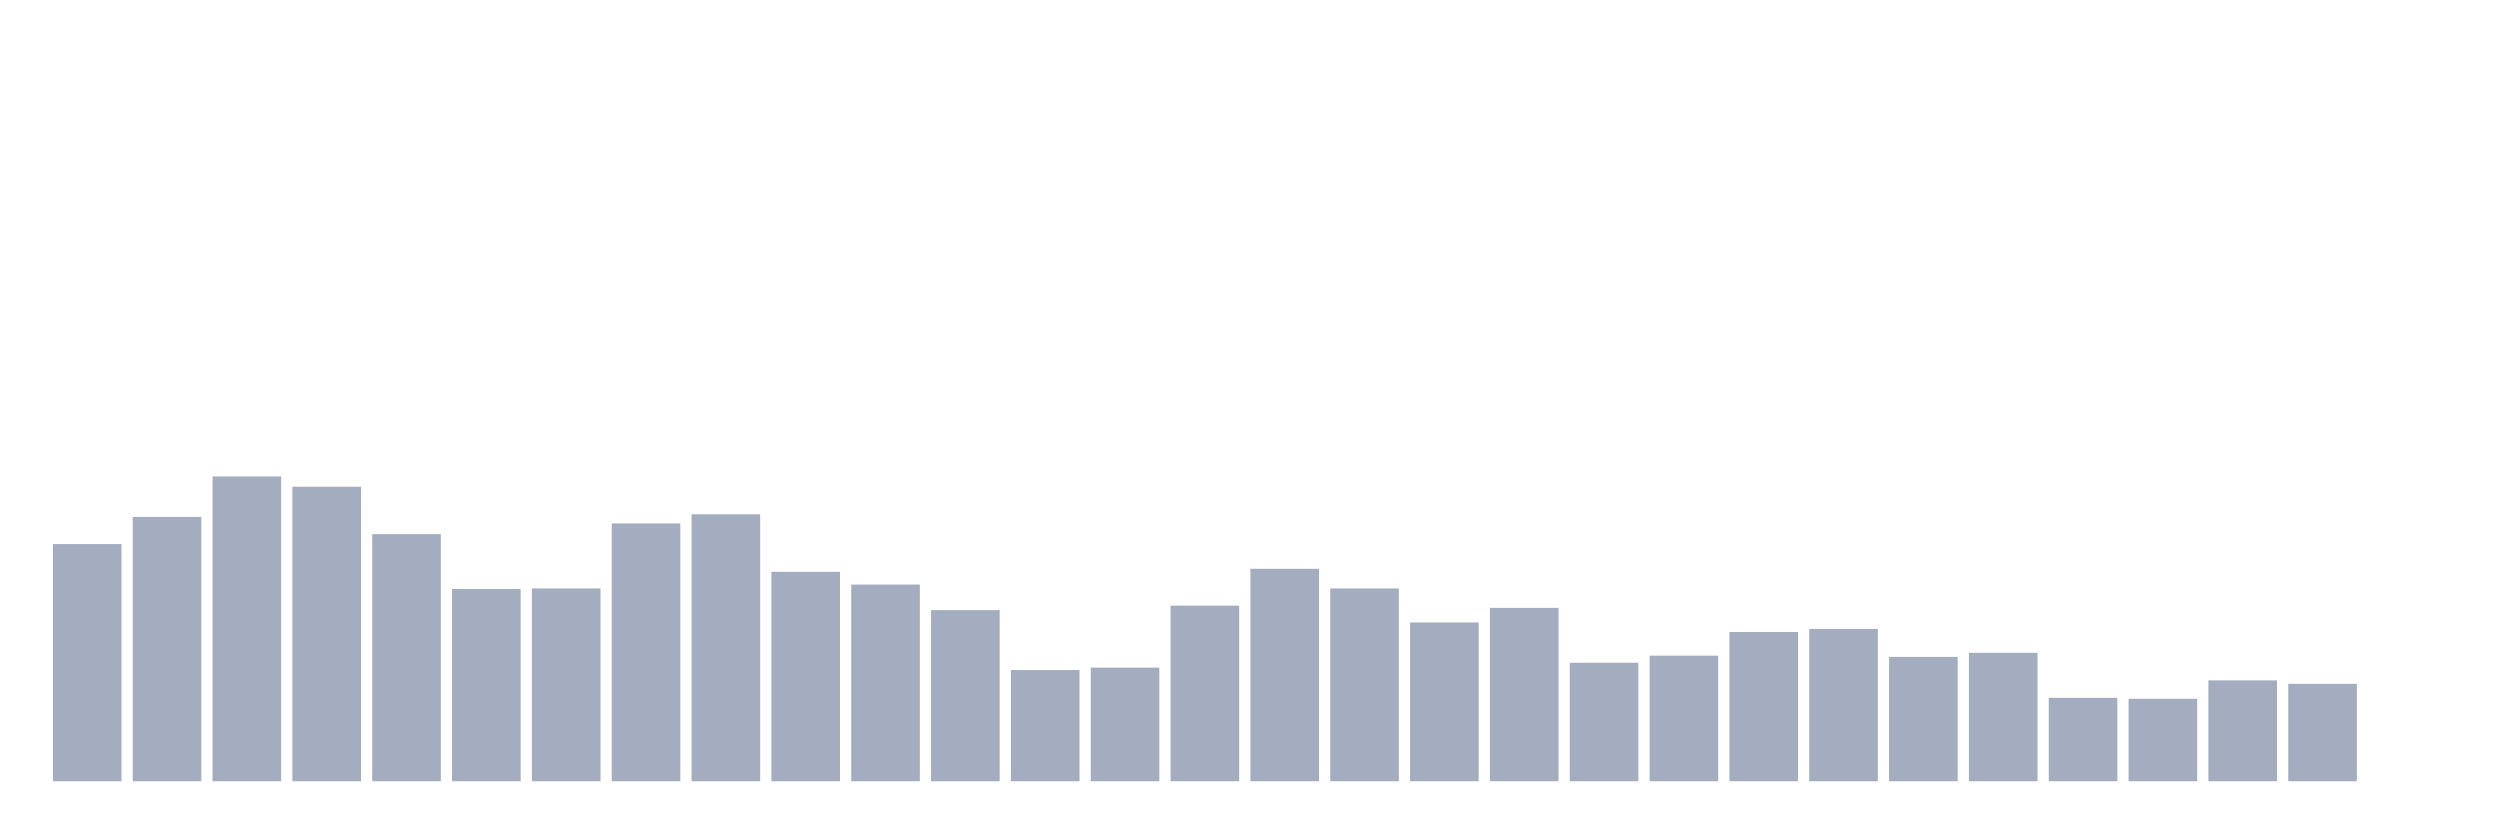 <svg xmlns="http://www.w3.org/2000/svg" viewBox="0 0 480 160"><g transform="translate(10,10)"><rect class="bar" x="0.153" width="13.175" y="94.461" height="45.539" fill="rgb(164,173,192)"></rect><rect class="bar" x="15.482" width="13.175" y="89.25" height="50.75" fill="rgb(164,173,192)"></rect><rect class="bar" x="30.81" width="13.175" y="81.472" height="58.528" fill="rgb(164,173,192)"></rect><rect class="bar" x="46.138" width="13.175" y="83.456" height="56.544" fill="rgb(164,173,192)"></rect><rect class="bar" x="61.466" width="13.175" y="92.556" height="47.444" fill="rgb(164,173,192)"></rect><rect class="bar" x="76.794" width="13.175" y="103.094" height="36.906" fill="rgb(164,173,192)"></rect><rect class="bar" x="92.123" width="13.175" y="102.978" height="37.022" fill="rgb(164,173,192)"></rect><rect class="bar" x="107.451" width="13.175" y="90.494" height="49.506" fill="rgb(164,173,192)"></rect><rect class="bar" x="122.779" width="13.175" y="88.744" height="51.256" fill="rgb(164,173,192)"></rect><rect class="bar" x="138.107" width="13.175" y="99.789" height="40.211" fill="rgb(164,173,192)"></rect><rect class="bar" x="153.436" width="13.175" y="102.239" height="37.761" fill="rgb(164,173,192)"></rect><rect class="bar" x="168.764" width="13.175" y="107.139" height="32.861" fill="rgb(164,173,192)"></rect><rect class="bar" x="184.092" width="13.175" y="118.65" height="21.35" fill="rgb(164,173,192)"></rect><rect class="bar" x="199.42" width="13.175" y="118.183" height="21.817" fill="rgb(164,173,192)"></rect><rect class="bar" x="214.748" width="13.175" y="106.283" height="33.717" fill="rgb(164,173,192)"></rect><rect class="bar" x="230.077" width="13.175" y="99.206" height="40.794" fill="rgb(164,173,192)"></rect><rect class="bar" x="245.405" width="13.175" y="102.978" height="37.022" fill="rgb(164,173,192)"></rect><rect class="bar" x="260.733" width="13.175" y="109.511" height="30.489" fill="rgb(164,173,192)"></rect><rect class="bar" x="276.061" width="13.175" y="106.711" height="33.289" fill="rgb(164,173,192)"></rect><rect class="bar" x="291.39" width="13.175" y="117.25" height="22.75" fill="rgb(164,173,192)"></rect><rect class="bar" x="306.718" width="13.175" y="115.889" height="24.111" fill="rgb(164,173,192)"></rect><rect class="bar" x="322.046" width="13.175" y="111.339" height="28.661" fill="rgb(164,173,192)"></rect><rect class="bar" x="337.374" width="13.175" y="110.756" height="29.244" fill="rgb(164,173,192)"></rect><rect class="bar" x="352.702" width="13.175" y="116.122" height="23.878" fill="rgb(164,173,192)"></rect><rect class="bar" x="368.031" width="13.175" y="115.344" height="24.656" fill="rgb(164,173,192)"></rect><rect class="bar" x="383.359" width="13.175" y="123.978" height="16.022" fill="rgb(164,173,192)"></rect><rect class="bar" x="398.687" width="13.175" y="124.172" height="15.828" fill="rgb(164,173,192)"></rect><rect class="bar" x="414.015" width="13.175" y="120.633" height="19.367" fill="rgb(164,173,192)"></rect><rect class="bar" x="429.344" width="13.175" y="121.294" height="18.706" fill="rgb(164,173,192)"></rect><rect class="bar" x="444.672" width="13.175" y="140" height="0" fill="rgb(164,173,192)"></rect></g></svg>